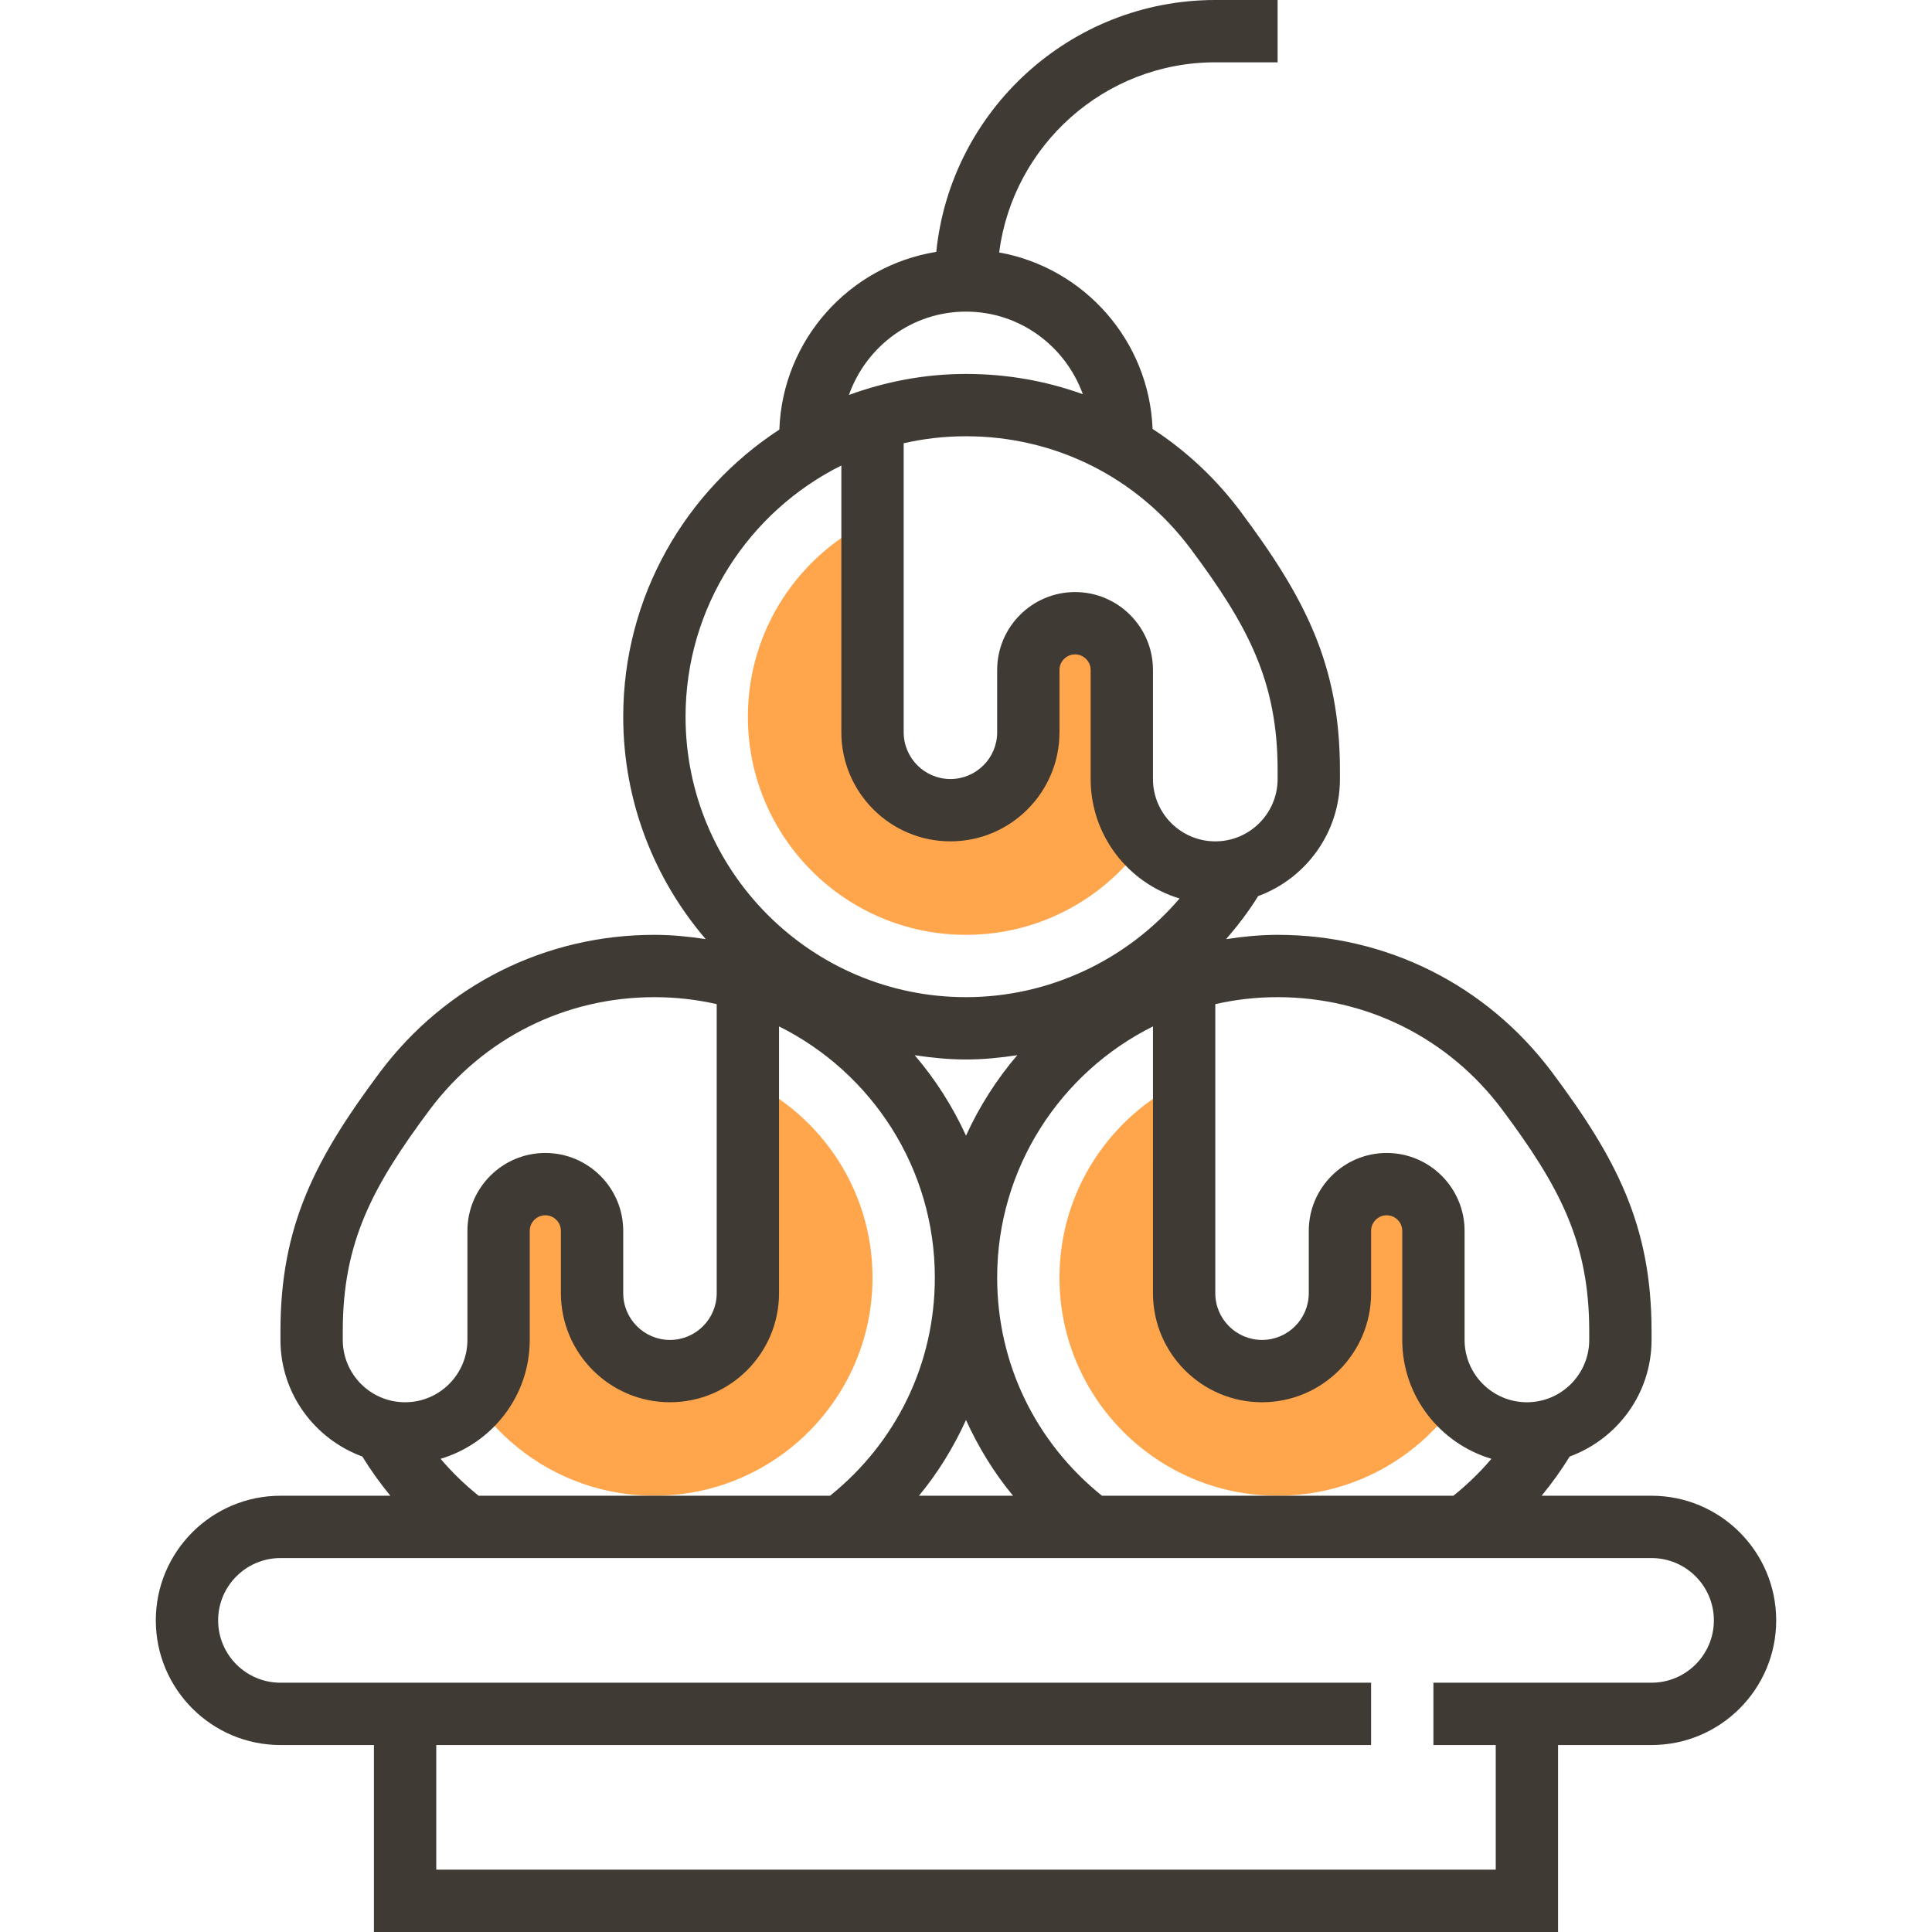 <?xml version="1.0" encoding="iso-8859-1"?>
<!-- Generator: Adobe Illustrator 19.0.0, SVG Export Plug-In . SVG Version: 6.00 Build 0)  -->
<svg xmlns="http://www.w3.org/2000/svg" xmlns:xlink="http://www.w3.org/1999/xlink" version="1.1" id="Layer_1" x="0px" y="0px" viewBox="0 0 496 496" style="enable-background:new 0 0 496 496;" xml:space="preserve">
<g>
	<path style="fill:#FFA64D;" d="M368,344v-28c0-6.624-5.376-12-12-12s-12,5.368-12,12v16c0,11.048-8.952,20-20,20s-20-8.952-20-20   v-54.536c-18.904,8.992-32,28.208-32,50.536c0,30.928,25.072,56,56,56c19.112,0,35.96-9.584,46.064-24.192   C370.336,355.576,368,350.08,368,344z"/>
	<path style="fill:#FFA64D;" d="M288,200v-28c0-6.624-5.376-12-12-12s-12,5.368-12,12v16c0,11.048-8.952,20-20,20s-20-8.952-20-20   v-54.536c-18.904,8.992-32,28.208-32,50.536c0,30.928,25.072,56,56,56c19.112,0,35.96-9.584,46.064-24.192   C290.336,211.576,288,206.08,288,200z"/>
	<path style="fill:#FFA64D;" d="M192,277.464V332c0,11.048-8.952,20-20,20s-20-8.952-20-20v-16c0-6.624-5.376-12-12-12   s-12,5.376-12,12v28c0,6.08-2.336,11.576-6.064,15.808C132.04,374.416,148.888,384,168,384c30.928,0,56-25.072,56-56   C224,305.672,210.904,286.456,192,277.464z"/>
</g>
<path style="fill:#3F3A34;" d="M424,384h-28.232c2.624-3.176,5.032-6.52,7.208-10.064C415.208,369.44,424,357.776,424,344v-2.264  c0-27.12-8.992-44.304-25.608-66.544C381.592,252.832,355.936,240,328,240c-4.504,0-8.888,0.448-13.216,1.104  c2.976-3.464,5.784-7.096,8.216-11.048c12.24-4.504,21-16.272,21-30.056v-2.264c0-27.12-8.992-44.304-25.608-66.544  c-6.352-8.448-13.968-15.528-22.488-21.072c-0.888-22.704-17.584-41.384-39.392-45.312C260.064,37.32,283.568,16,312,16h16V0h-16  c-37.224,0-67.944,28.392-71.632,64.664c-22.296,3.584-39.464,22.528-40.288,45.624C175.992,126,160,153.152,160,184  c0,21.784,8,41.712,21.168,57.096C176.856,240.448,172.488,240,168,240c-27.936,0-53.592,12.832-70.408,35.2  C80.992,297.432,72,314.616,72,341.736V344c0,13.776,8.792,25.44,21.024,29.936c2.168,3.536,4.584,6.888,7.2,10.064H72  c-17.648,0-32,14.352-32,32s14.352,32,32,32h24v48h304v-48h24c17.648,0,32-14.352,32-32S441.648,384,424,384z M282.904,384  C265.824,370.248,256,350.024,256,328c0-28.208,16.312-52.688,40-64.496V332c0,15.44,12.56,28,28,28s28-12.56,28-28v-16  c0-2.2,1.792-4,4-4s4,1.8,4,4v28c0,14.464,9.696,26.568,22.888,30.52c-2.928,3.456-6.2,6.616-9.76,9.48H282.904z M260.08,384h-24.16  c4.92-5.936,8.912-12.496,12.08-19.44C251.168,371.504,255.152,378.064,260.08,384z M248,291.552  c-3.432-7.504-7.864-14.448-13.168-20.648c4.312,0.648,8.68,1.096,13.168,1.096c4.456,0,8.84-0.44,13.168-1.104  C255.864,277.096,251.432,284.048,248,291.552z M385.592,284.784C400.456,304.68,408,318.96,408,341.736V344c0,8.824-7.176,16-16,16  s-16-7.176-16-16v-28c0-11.032-8.976-20-20-20s-20,8.968-20,20v16c0,6.616-5.384,12-12,12s-12-5.384-12-12v-74.208  c5.152-1.176,10.496-1.792,16-1.792C350.856,256,371.856,266.496,385.592,284.784z M305.592,140.784  C320.456,160.68,328,174.96,328,197.736V200c0,8.824-7.176,16-16,16s-16-7.176-16-16v-28c0-11.032-8.976-20-20-20s-20,8.968-20,20  v16c0,6.616-5.384,12-12,12s-12-5.384-12-12v-74.208c5.152-1.176,10.496-1.792,16-1.792  C270.856,112,291.856,122.496,305.592,140.784z M248,80c13.84,0,25.536,8.88,29.992,21.2C268.544,97.792,258.432,96,248,96  c-10.568,0-20.664,1.968-30.056,5.4C222.344,88.976,234.088,80,248,80z M216,119.504V188c0,15.44,12.56,28,28,28s28-12.56,28-28v-16  c0-2.2,1.792-4,4-4s4,1.8,4,4v28c0,14.464,9.64,26.712,22.832,30.664C289.272,246.528,269.224,256,248,256  c-39.696,0-72-32.296-72-72C176,155.792,192.312,131.312,216,119.504z M88,341.736c0-22.776,7.544-37.056,22.392-56.936  C124.144,266.496,145.144,256,168,256c5.504,0,10.848,0.616,16,1.792V332c0,6.616-5.384,12-12,12s-12-5.384-12-12v-16  c0-11.032-8.976-20-20-20s-20,8.968-20,20v28c0,8.824-7.176,16-16,16s-16-7.176-16-16V341.736z M113.112,374.52  C126.304,370.568,136,358.464,136,344v-28c0-2.2,1.792-4,4-4s4,1.8,4,4v16c0,15.44,12.56,28,28,28s28-12.56,28-28v-68.496  c23.688,11.808,40,36.28,40,64.496c0,22.024-9.824,42.256-26.904,56h-90.224C119.304,381.128,116.04,377.976,113.112,374.52z   M424,432h-56v16h16v32H112v-32h240v-16H72c-8.824,0-16-7.176-16-16s7.176-16,16-16h352c8.824,0,16,7.176,16,16S432.824,432,424,432  z"/>
<g>
</g>
<g>
</g>
<g>
</g>
<g>
</g>
<g>
</g>
<g>
</g>
<g>
</g>
<g>
</g>
<g>
</g>
<g>
</g>
<g>
</g>
<g>
</g>
<g>
</g>
<g>
</g>
<g>
</g>
</svg>
